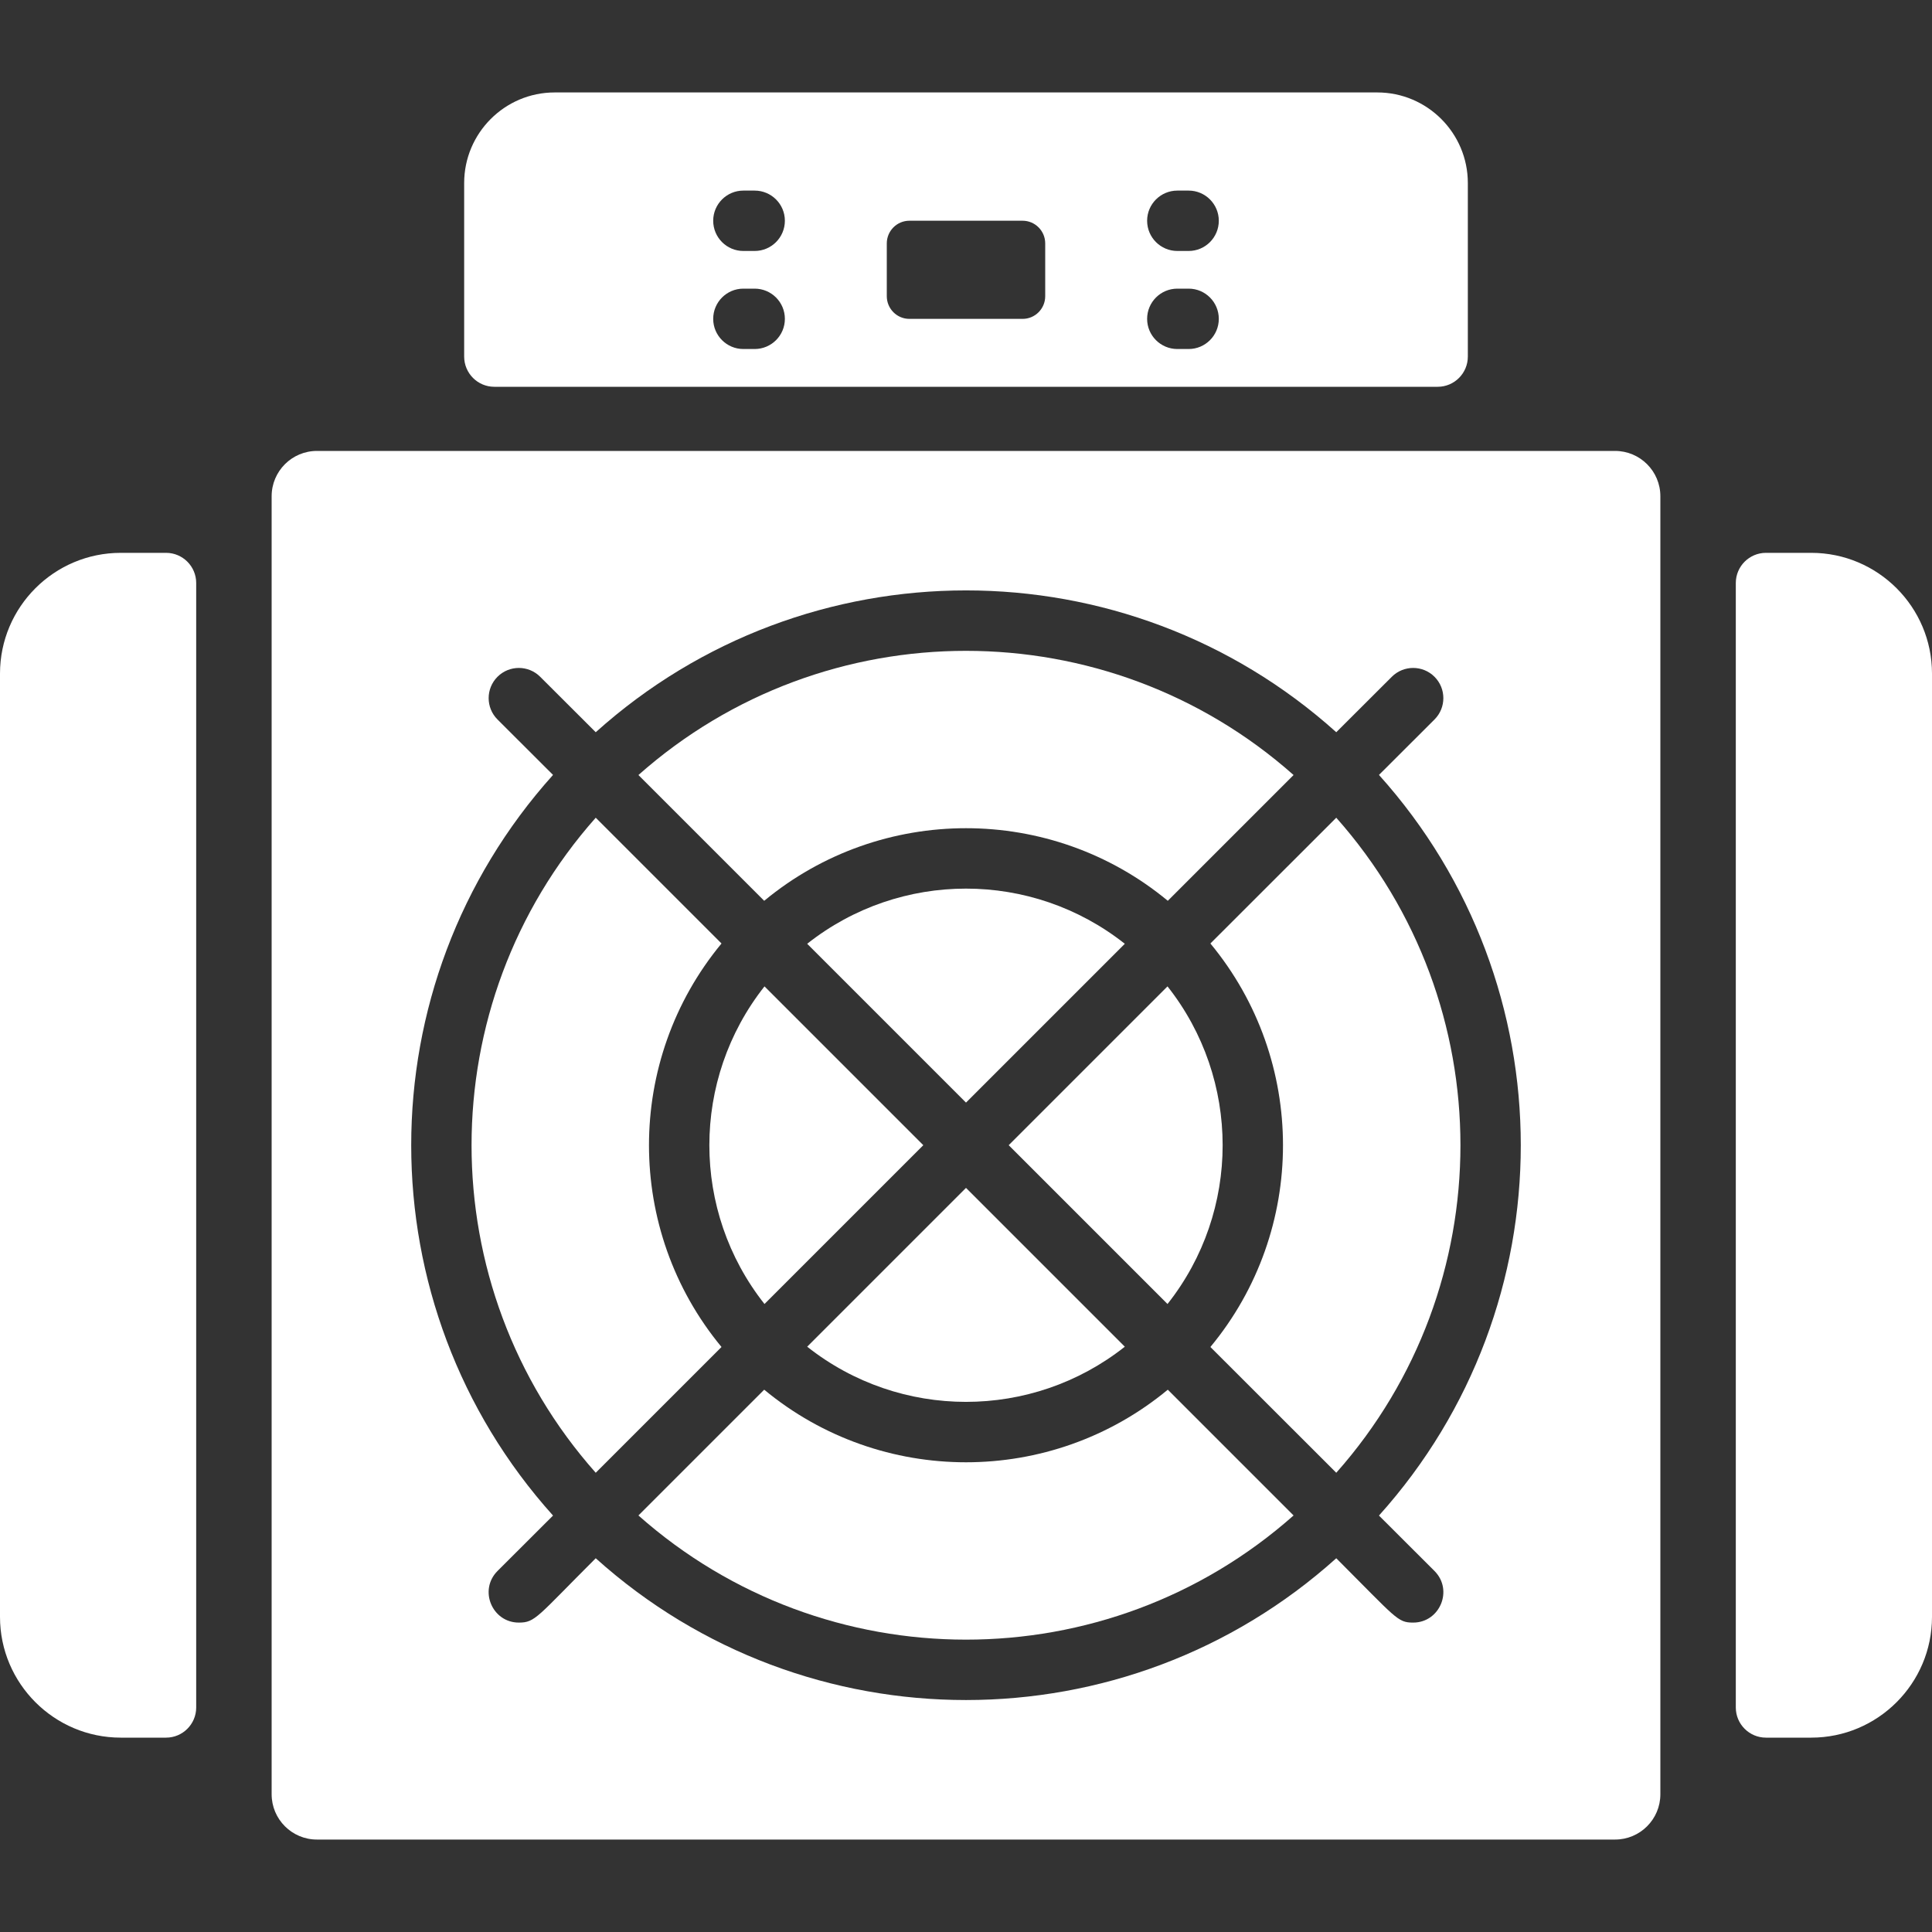 <svg width="20" height="20" viewBox="0 0 20 20" fill="none" xmlns="http://www.w3.org/2000/svg">
  <rect x="0" y="0" width="20" height="20" fill="#333333" stroke="none"/>
  <g id="asic_41hqw2b1ghfc 1" clip-path="url(#clip0_14047_85)">
    <path
      id="Vector"
      d="M1.719 5.723H1.25C0.561 5.723 0 6.283 0 6.973V16.738C0 17.427 0.561 17.988 1.25 17.988H1.719C1.891 17.988 2.031 17.848 2.031 17.676V6.035C2.031 5.863 1.891 5.723 1.719 5.723Z"
      fill="white"
    />
    <path
      id="Vector_2"
      d="M18.75 5.723H18.281C18.109 5.723 17.969 5.863 17.969 6.035V17.676C17.969 17.848 18.109 17.988 18.281 17.988H18.75C19.439 17.988 20 17.427 20 16.738V6.973C20 6.283 19.439 5.723 18.75 5.723Z"
      fill="white"
    />
    <path
      id="Vector_3"
      d="M14.258 0.957H5.742C5.225 0.957 4.805 1.378 4.805 1.895V3.691C4.805 3.864 4.945 4.004 5.117 4.004H14.883C15.055 4.004 15.195 3.864 15.195 3.691V1.895C15.195 1.378 14.775 0.957 14.258 0.957ZM12.305 2.598H12.188C12.015 2.598 11.875 2.458 11.875 2.285C11.875 2.113 12.015 1.973 12.188 1.973H12.305C12.477 1.973 12.617 2.113 12.617 2.285C12.617 2.458 12.477 2.598 12.305 2.598ZM12.617 3.301C12.617 3.473 12.477 3.613 12.305 3.613H12.188C12.015 3.613 11.875 3.473 11.875 3.301C11.875 3.128 12.015 2.988 12.188 2.988H12.305C12.477 2.988 12.617 3.128 12.617 3.301ZM10.82 2.52V3.066C10.82 3.196 10.715 3.301 10.586 3.301H9.414C9.285 3.301 9.18 3.196 9.18 3.066V2.52C9.18 2.39 9.285 2.285 9.414 2.285H10.586C10.715 2.285 10.82 2.39 10.82 2.52ZM7.812 2.598H7.695C7.523 2.598 7.383 2.458 7.383 2.285C7.383 2.113 7.523 1.973 7.695 1.973H7.812C7.985 1.973 8.125 2.113 8.125 2.285C8.125 2.458 7.985 2.598 7.812 2.598ZM8.125 3.301C8.125 3.473 7.985 3.613 7.812 3.613H7.695C7.523 3.613 7.383 3.473 7.383 3.301C7.383 3.128 7.523 2.988 7.695 2.988H7.812C7.985 2.988 8.125 3.128 8.125 3.301Z"
      fill="white"
    />
    <path
      id="Vector_4"
      d="M11.644 9.77C10.682 9.009 9.319 9.008 8.356 9.77L10 11.414L11.644 9.77Z"
      fill="white"
    />
    <path
      id="Vector_5"
      d="M11.644 13.941L10 12.297L8.356 13.941C9.318 14.702 10.681 14.703 11.644 13.941Z"
      fill="white"
    />
    <path
      id="Vector_6"
      d="M12.089 9.325L13.391 8.023C11.459 6.31 8.543 6.308 6.609 8.023L7.911 9.325C9.121 8.323 10.879 8.323 12.089 9.325Z"
      fill="white"
    />
    <path
      id="Vector_7"
      d="M7.914 13.499L9.558 11.855L7.914 10.211C7.153 11.174 7.153 12.537 7.914 13.499Z"
      fill="white"
    />
    <path
      id="Vector_8"
      d="M12.086 10.211L10.442 11.855L12.086 13.499C12.847 12.537 12.847 11.174 12.086 10.211Z"
      fill="white"
    />
    <path
      id="Vector_9"
      d="M7.911 14.386L6.609 15.688C8.541 17.401 11.457 17.403 13.391 15.688L12.089 14.386C10.879 15.388 9.121 15.388 7.911 14.386Z"
      fill="white"
    />
    <path
      id="Vector_10"
      d="M7.469 9.767L6.167 8.465C4.454 10.396 4.452 13.313 6.167 15.246L7.469 13.944C6.468 12.734 6.468 10.977 7.469 9.767Z"
      fill="white"
    />
    <path
      id="Vector_11"
      d="M16.719 4.668H3.281C3.022 4.668 2.812 4.878 2.812 5.137V18.574C2.812 18.833 3.022 19.043 3.281 19.043H16.719C16.978 19.043 17.188 18.833 17.188 18.574V5.137C17.188 4.878 16.978 4.668 16.719 4.668ZM14.85 16.263C15.047 16.461 14.905 16.797 14.629 16.797C14.466 16.797 14.458 16.756 13.833 16.131C11.656 18.087 8.345 18.089 6.167 16.131C5.557 16.74 5.542 16.797 5.371 16.797C5.095 16.797 4.953 16.461 5.15 16.263L5.725 15.689C3.768 13.512 3.767 10.2 5.725 8.022L5.15 7.448C5.028 7.326 5.028 7.128 5.15 7.006C5.272 6.884 5.47 6.884 5.592 7.006L6.167 7.58C8.344 5.623 11.655 5.622 13.833 7.58L14.408 7.006C14.53 6.884 14.728 6.884 14.85 7.006C14.972 7.128 14.972 7.326 14.85 7.448L14.275 8.022C16.232 10.199 16.233 13.511 14.275 15.689L14.85 16.263Z"
      fill="white"
    />
    <path
      id="Vector_12"
      d="M13.833 8.465L12.53 9.767C13.532 10.977 13.532 12.735 12.53 13.944L13.833 15.246C15.546 13.315 15.548 10.398 13.833 8.465Z"
      fill="white"
    />
  </g>
  <defs>
    <clipPath id="clip0_14047_85">
      <rect width="20" height="20" fill="white" />
    </clipPath>
  </defs>
</svg>
